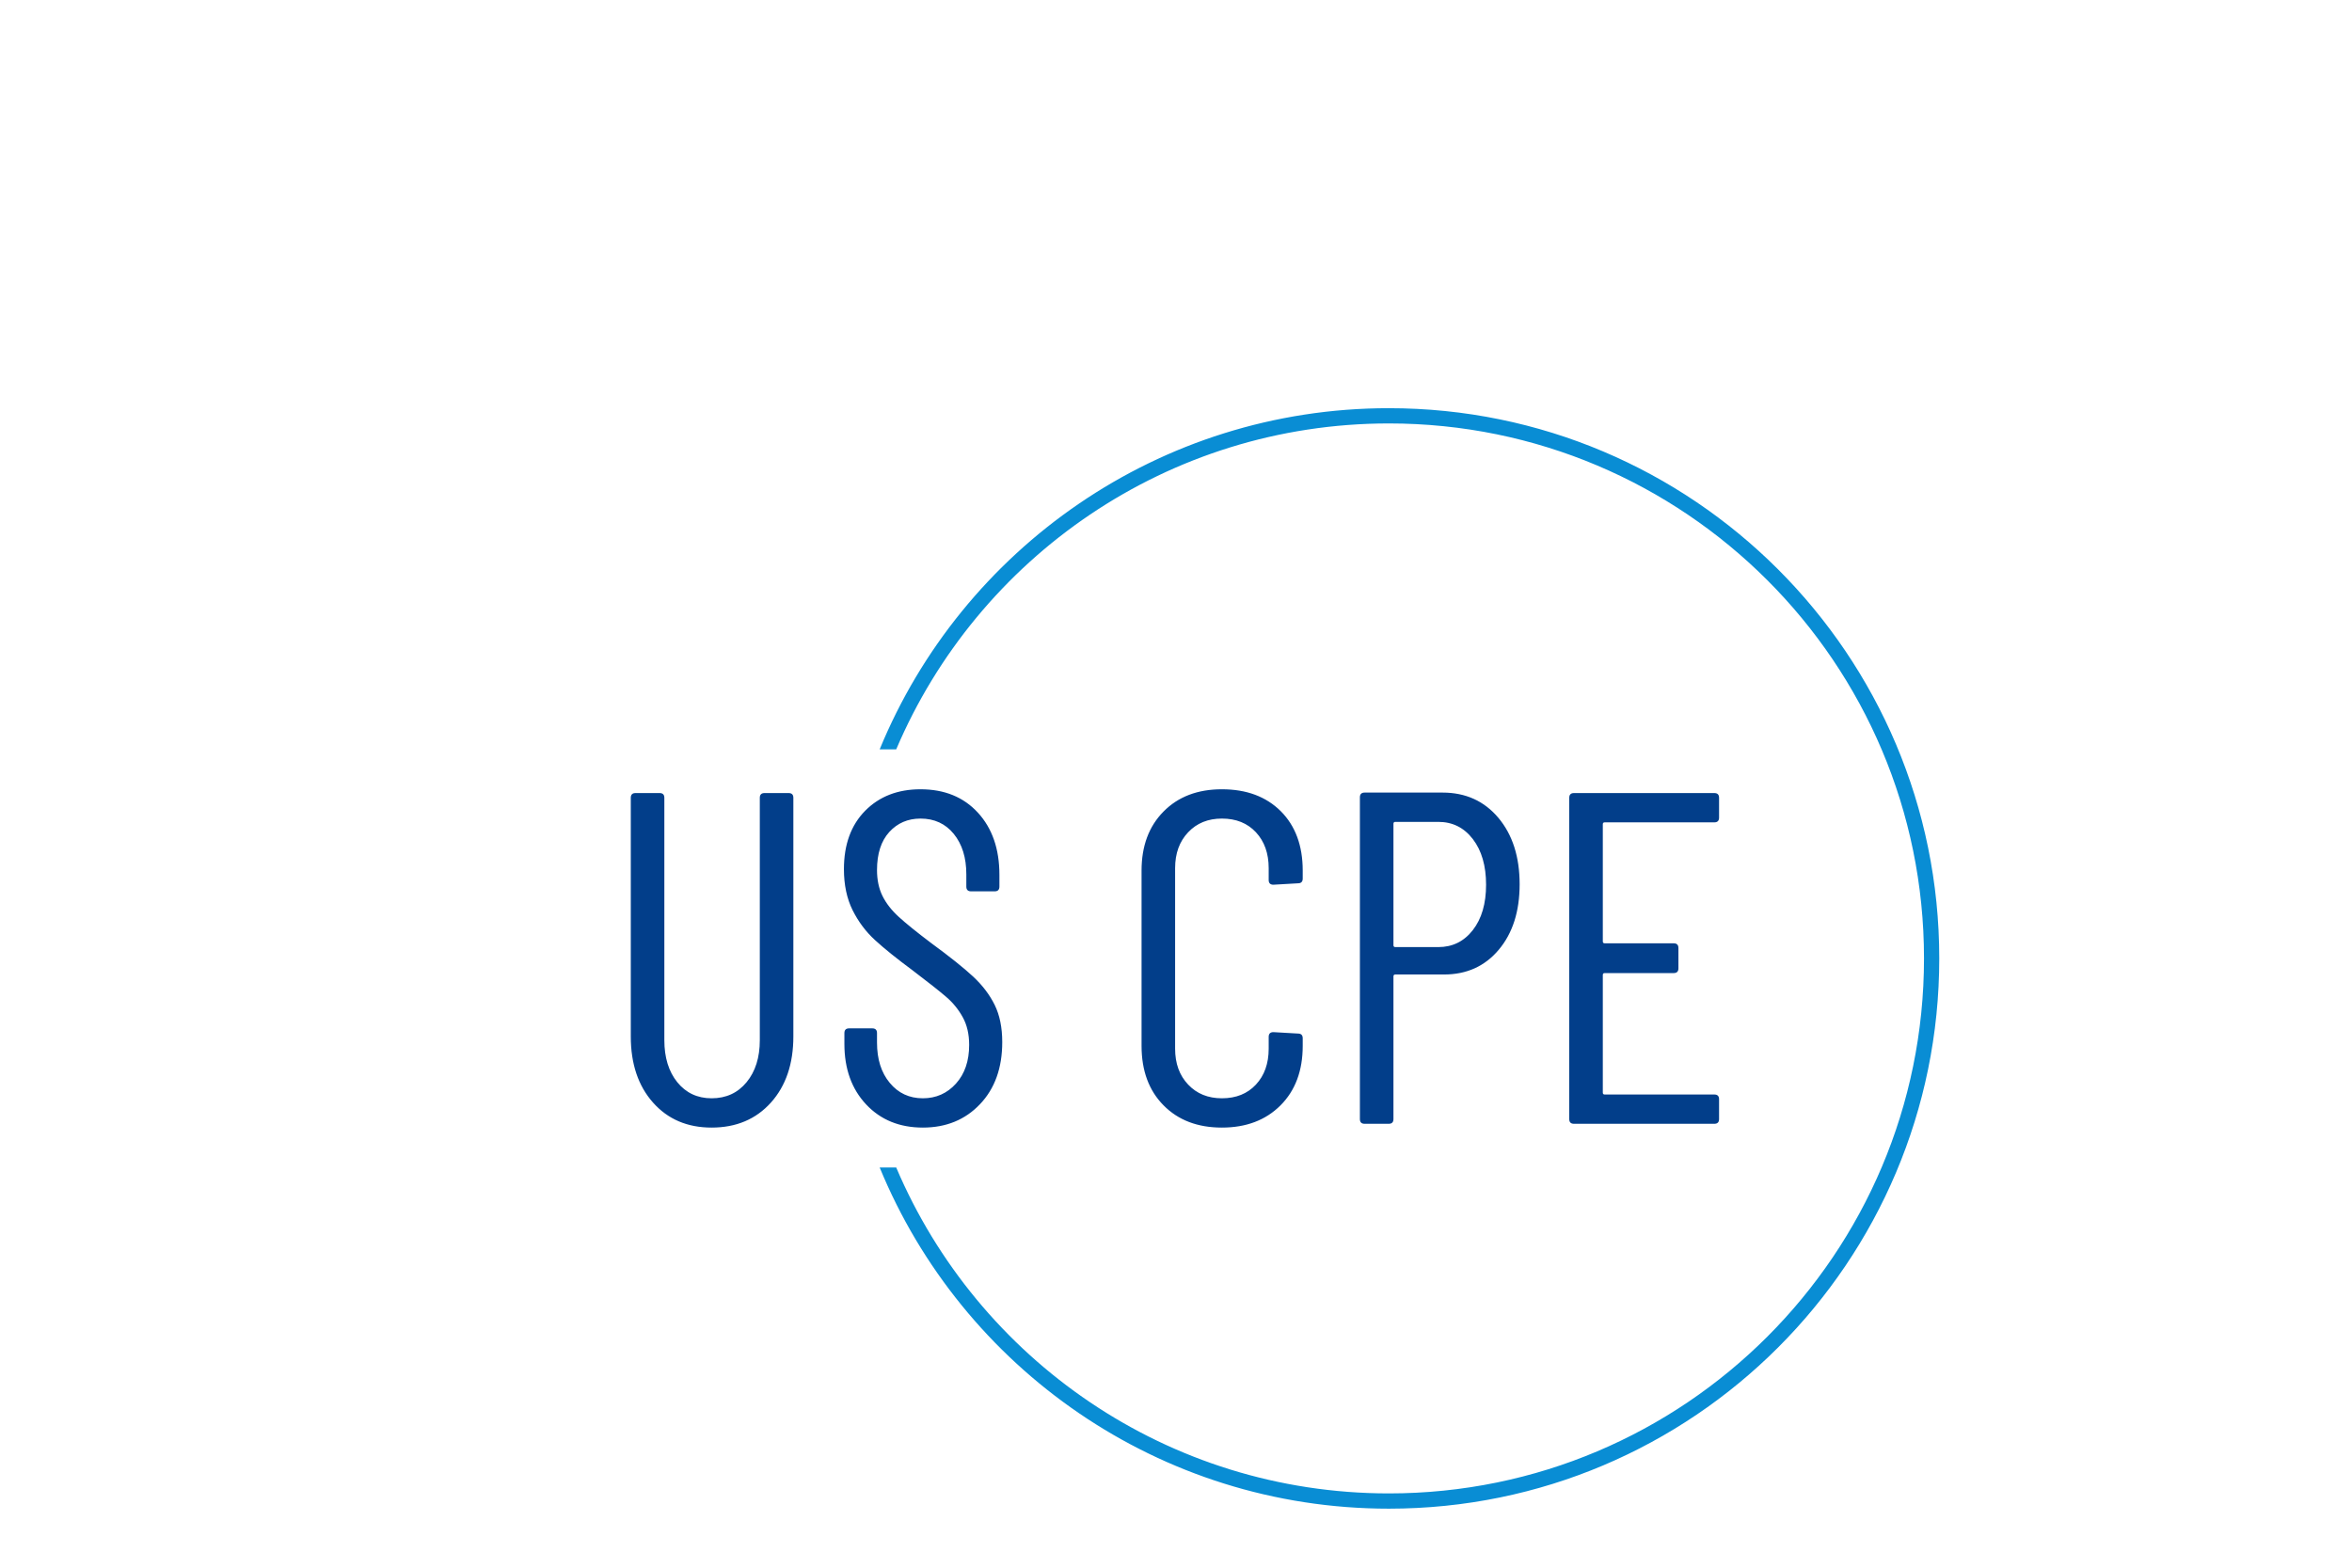 <svg xmlns="http://www.w3.org/2000/svg" version="1.1" xmlns:xlink="http://www.w3.org/1999/xlink" xmlns:svgjs="http://svgjs.dev/svgjs" width="1500" height="1000" viewBox="0 0 2000 1200"><rect width="2000" height="1500" fill="transparent"></rect><g transform="matrix(0.75,0,0,0.75,249.091,278.985)"><svg viewBox="0 0 396 248" data-background-color="#ffffff" preserveAspectRatio="xMidYMid meet" height="1252" width="2000" xmlns="http://www.w3.org/2000/svg" xmlns:xlink="http://www.w3.org/1999/xlink"><g id="tight-bounds" transform="matrix(1,0,0,1,0.24,0.4)"><svg viewBox="0 0 395.52 247.2" height="247.2" width="395.52"><g><svg></svg></g><g><svg viewBox="0 0 395.52 247.2" height="247.2" width="395.52"><g transform="matrix(1,0,0,1,75.544,85.603)"><svg viewBox="0 0 244.431 75.993" height="75.993" width="244.431"><g><svg viewBox="0 0 244.431 75.993" height="75.993" width="244.431"><g><svg viewBox="0 0 244.431 75.993" height="75.993" width="244.431"><g><svg viewBox="0 0 244.431 75.993" height="75.993" width="244.431"><g id="textblocktransform"><svg viewBox="0 0 244.431 75.993" height="75.993" width="244.431" id="textblock"><g><svg viewBox="0 0 244.431 75.993" height="75.993" width="244.431"><g transform="matrix(1,0,0,1,0,0)"><svg width="244.431" viewBox="3.3 -35.4 115.14 35.8" height="75.993" data-palette-color="#023e8a"><path d="M11.85 0.4Q8 0.4 5.65-2.25 3.3-4.9 3.3-9.25L3.3-9.25 3.3-34.5Q3.3-35 3.8-35L3.8-35 6.35-35Q6.85-35 6.85-34.5L6.85-34.5 6.85-8.85Q6.85-6.1 8.22-4.4 9.6-2.7 11.85-2.7L11.85-2.7Q14.15-2.7 15.55-4.4 16.95-6.1 16.95-8.85L16.95-8.85 16.95-34.5Q16.95-35 17.45-35L17.45-35 20-35Q20.5-35 20.5-34.5L20.5-34.5 20.5-9.25Q20.5-4.9 18.13-2.25 15.75 0.4 11.85 0.4L11.85 0.4ZM34.2 0.4Q30.5 0.4 28.2-2.05 25.9-4.5 25.9-8.45L25.9-8.45 25.9-9.6Q25.9-10.1 26.4-10.1L26.4-10.1 28.85-10.1Q29.35-10.1 29.35-9.6L29.35-9.6 29.35-8.6Q29.35-5.95 30.7-4.33 32.05-2.7 34.2-2.7L34.2-2.7Q36.3-2.7 37.7-4.25 39.1-5.8 39.1-8.35L39.1-8.35Q39.1-10.05 38.42-11.28 37.75-12.5 36.67-13.43 35.6-14.35 33.1-16.25L33.1-16.25Q30.6-18.1 29.15-19.43 27.7-20.75 26.77-22.6 25.85-24.45 25.85-26.95L25.85-26.95Q25.85-30.85 28.1-33.13 30.35-35.4 33.95-35.4L33.95-35.4Q37.75-35.4 40.02-32.93 42.3-30.45 42.3-26.35L42.3-26.35 42.3-25.1Q42.3-24.6 41.8-24.6L41.8-24.6 39.3-24.6Q38.8-24.6 38.8-25.1L38.8-25.1 38.8-26.4Q38.8-29.05 37.47-30.68 36.15-32.3 33.95-32.3L33.95-32.3Q31.95-32.3 30.65-30.88 29.35-29.45 29.35-26.85L29.35-26.85Q29.35-25.3 29.92-24.13 30.5-22.95 31.65-21.9 32.8-20.85 35.05-19.15L35.05-19.15Q38.05-16.95 39.52-15.58 41-14.2 41.8-12.58 42.6-10.95 42.6-8.65L42.6-8.65Q42.6-4.55 40.25-2.08 37.9 0.4 34.2 0.4L34.2 0.4ZM65.84 0.4Q61.99 0.4 59.67-1.95 57.34-4.3 57.34-8.25L57.34-8.25 57.34-26.8Q57.34-30.7 59.67-33.05 61.99-35.4 65.84-35.4L65.84-35.4Q69.74-35.4 72.07-33.08 74.39-30.75 74.39-26.8L74.39-26.8 74.39-25.95Q74.39-25.45 73.89-25.45L73.89-25.45 71.29-25.3Q70.79-25.3 70.79-25.8L70.79-25.8 70.79-27.05Q70.79-29.4 69.44-30.85 68.09-32.3 65.84-32.3L65.84-32.3Q63.64-32.3 62.27-30.85 60.89-29.4 60.89-27.05L60.89-27.05 60.89-7.95Q60.89-5.6 62.27-4.15 63.64-2.7 65.84-2.7L65.84-2.7Q68.09-2.7 69.44-4.15 70.79-5.6 70.79-7.95L70.79-7.95 70.79-9.2Q70.79-9.7 71.29-9.7L71.29-9.7 73.89-9.55Q74.39-9.55 74.39-9.05L74.39-9.05 74.39-8.25Q74.39-4.3 72.04-1.95 69.69 0.4 65.84 0.4L65.84 0.4ZM89.19-35.05Q92.84-35.05 95.09-32.38 97.34-29.7 97.34-25.35L97.34-25.35Q97.34-21.05 95.14-18.43 92.94-15.8 89.34-15.8L89.34-15.8 84.19-15.8Q83.99-15.8 83.99-15.6L83.99-15.6 83.99-0.5Q83.99 0 83.49 0L83.49 0 80.94 0Q80.44 0 80.44-0.5L80.44-0.5 80.44-34.55Q80.44-35.05 80.94-35.05L80.94-35.05 89.19-35.05ZM88.74-18.7Q90.99-18.7 92.39-20.5 93.79-22.3 93.79-25.3L93.79-25.3Q93.79-28.3 92.39-30.13 90.99-31.95 88.74-31.95L88.74-31.95 84.19-31.95Q83.99-31.95 83.99-31.75L83.99-31.75 83.99-18.9Q83.99-18.7 84.19-18.7L84.19-18.7 88.74-18.7ZM118.44-32.4Q118.44-31.9 117.94-31.9L117.94-31.9 106.34-31.9Q106.14-31.9 106.14-31.7L106.14-31.7 106.14-19.3Q106.14-19.1 106.34-19.1L106.34-19.1 113.64-19.1Q114.14-19.1 114.14-18.6L114.14-18.6 114.14-16.45Q114.14-15.95 113.64-15.95L113.64-15.95 106.34-15.95Q106.14-15.95 106.14-15.75L106.14-15.75 106.14-3.3Q106.14-3.1 106.34-3.1L106.34-3.1 117.94-3.1Q118.44-3.1 118.44-2.6L118.44-2.6 118.44-0.5Q118.44 0 117.94 0L117.94 0 103.09 0Q102.59 0 102.59-0.5L102.59-0.5 102.59-34.5Q102.59-35 103.09-35L103.09-35 117.94-35Q118.44-35 118.44-34.5L118.44-34.5 118.44-32.4Z" opacity="1" transform="matrix(1,0,0,1,0,0)" fill="#023e8a" class="wordmark-text-0" data-fill-palette-color="primary" id="text-0"></path></svg></g></svg></g></svg></g></svg></g></svg></g></svg></g></svg></g><g><path d="M245.816 0c68.262 0 123.6 55.338 123.6 123.6 0 68.262-55.338 123.6-123.6 123.6-51.636 0-95.876-31.663-114.364-76.633h3.715c18.288 43.031 60.945 73.207 110.649 73.206 66.37 0 120.173-53.803 120.173-120.173 0-66.37-53.803-120.173-120.173-120.173-49.704 0-92.361 30.176-110.649 73.206l-3.715 0c18.488-44.97 62.728-76.633 114.364-76.633z" fill="#098dd4" stroke="transparent" data-fill-palette-color="tertiary"></path></g></svg></g><defs></defs></svg><rect width="395.52" height="247.2" fill="none" stroke="none" visibility="hidden"></rect></g></svg></g></svg> 